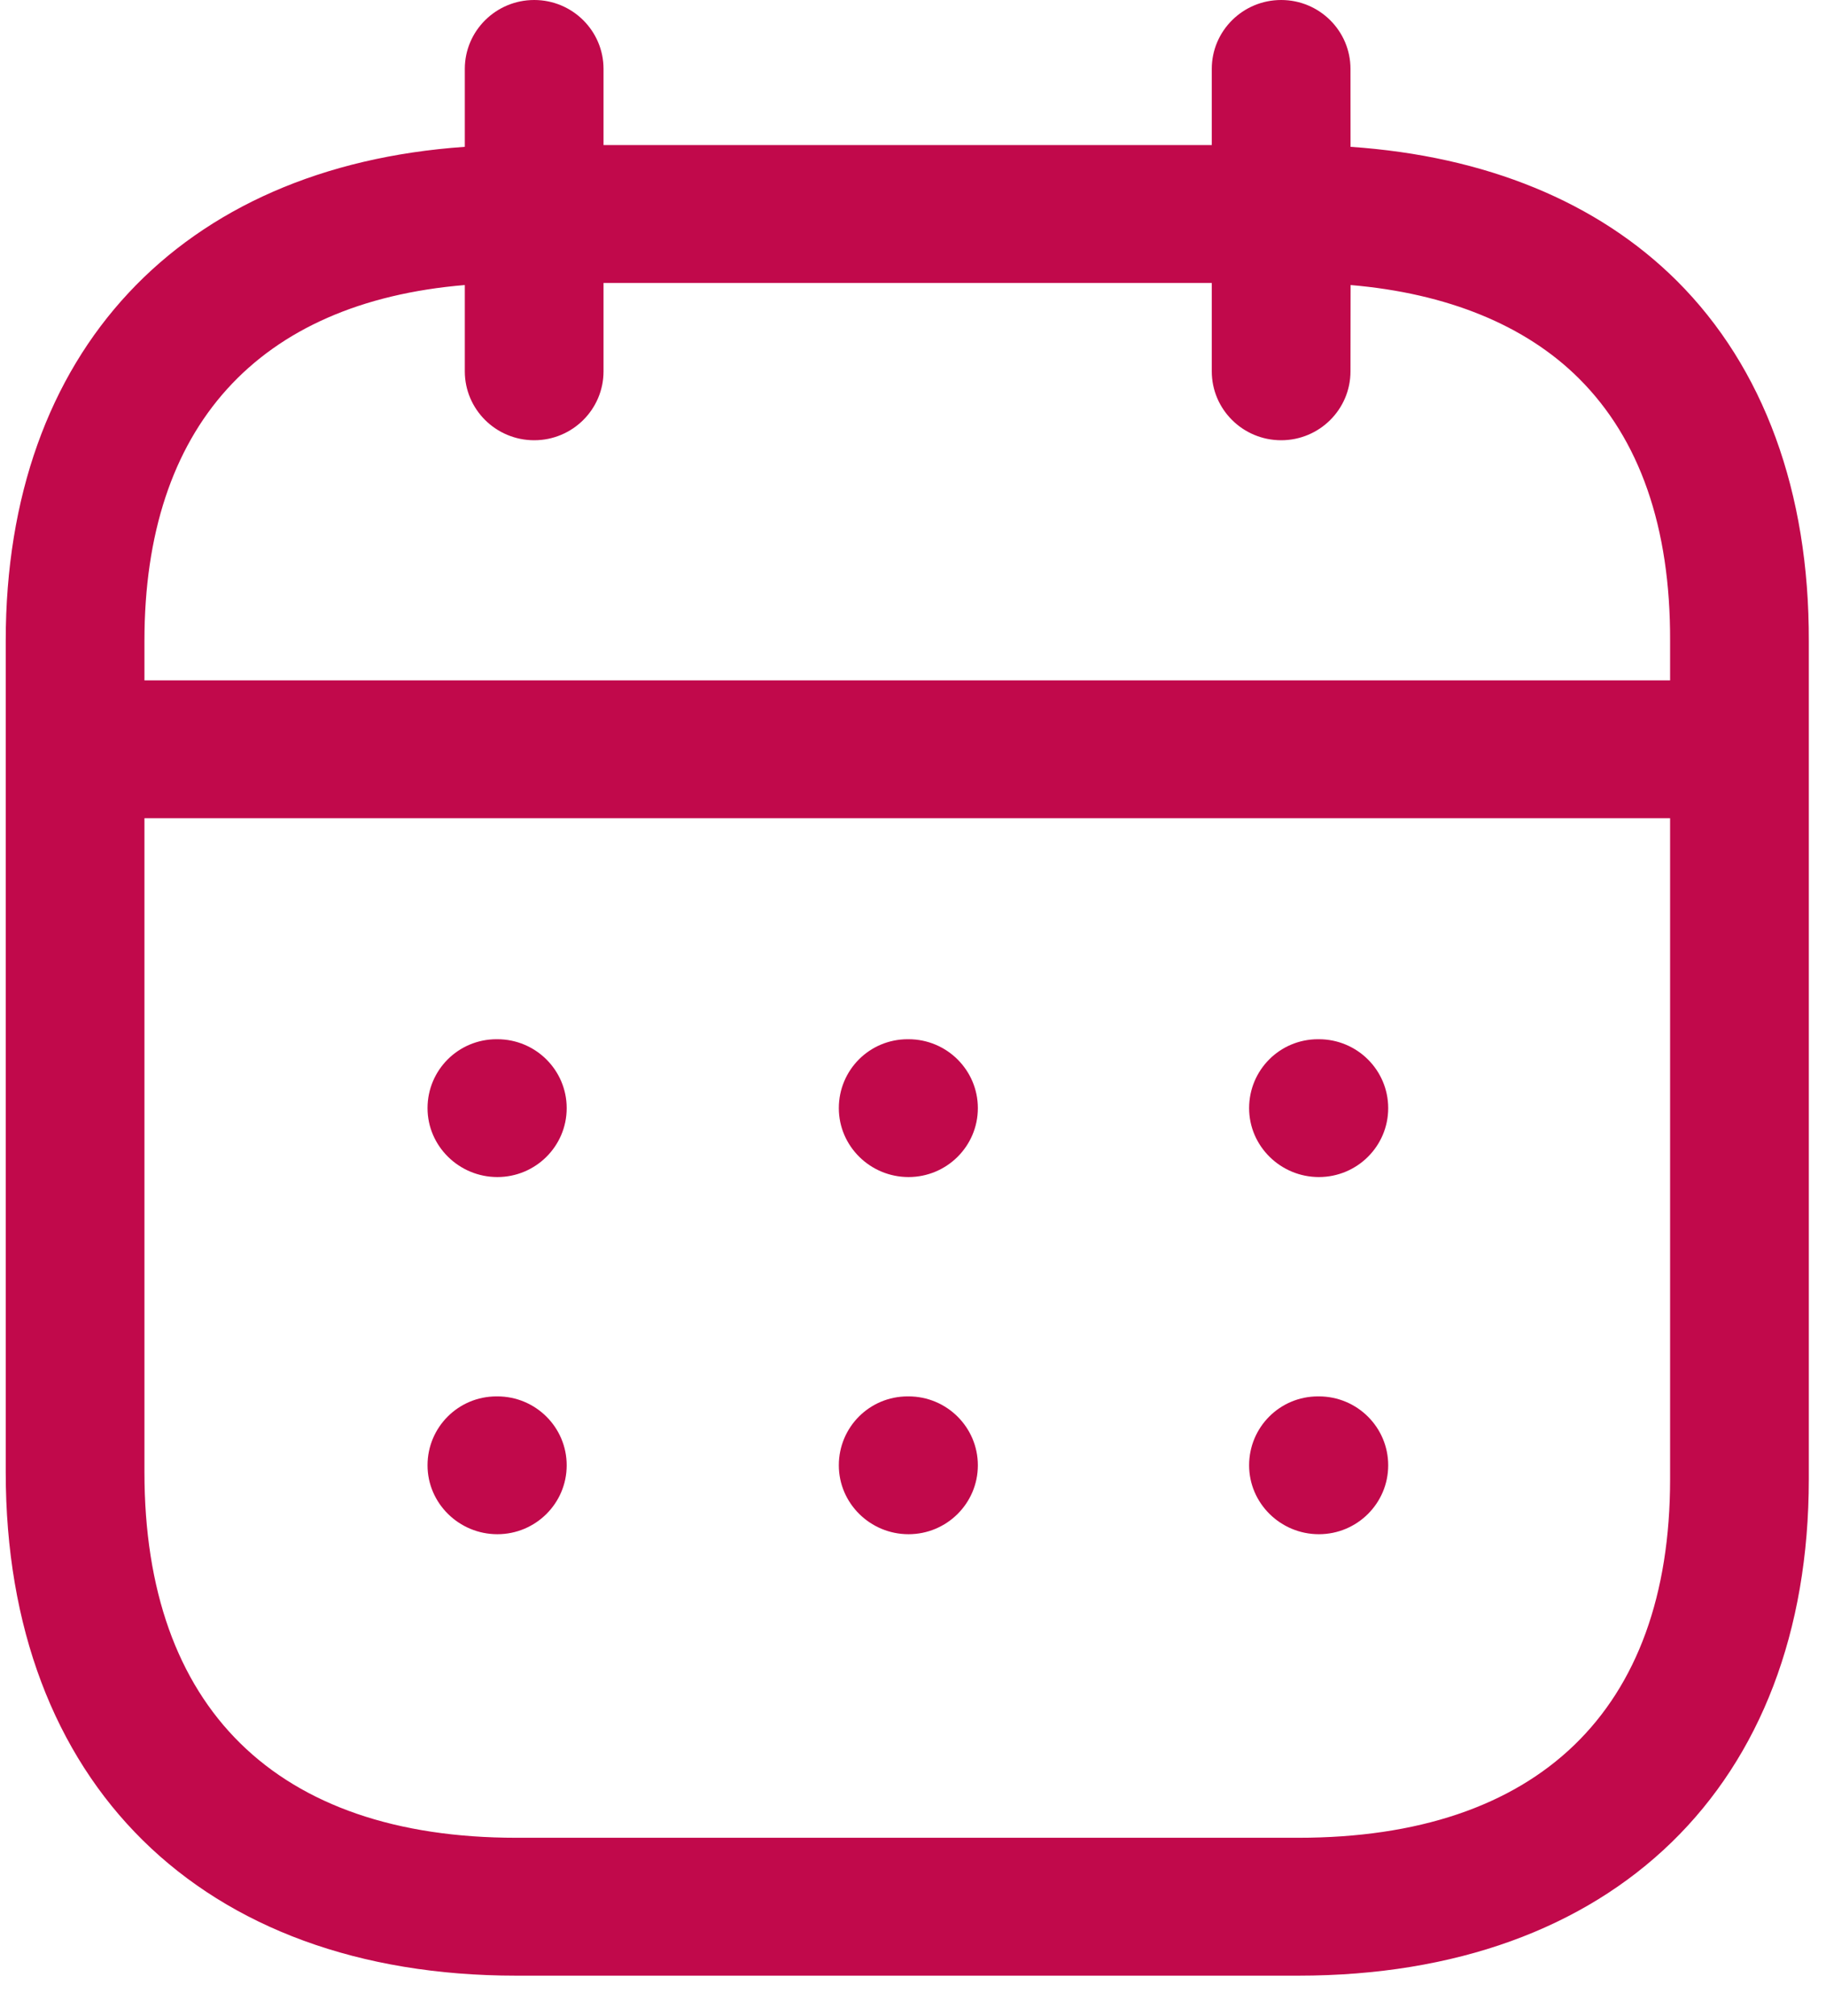 <svg width="29" height="32" viewBox="0 0 29 32" fill="none" xmlns="http://www.w3.org/2000/svg">
<path fill-rule="evenodd" clip-rule="evenodd" d="M20.347 0C20.955 0 21.448 0.49 21.448 1.094L21.449 2.331C23.593 2.477 25.374 3.206 26.634 4.461C28.01 5.834 28.734 7.807 28.727 10.175V23.483C28.727 28.344 25.62 31.364 20.619 31.364H8.199C3.198 31.364 0.091 28.302 0.091 23.372V10.172C0.091 5.588 2.862 2.645 7.382 2.331L7.382 1.094C7.382 0.49 7.876 0 8.484 0C9.092 0 9.585 0.49 9.585 1.094L9.585 2.303H19.245L19.245 1.094C19.245 0.49 19.739 0 20.347 0ZM26.524 12.989H2.294V23.372C2.294 27.116 4.391 29.175 8.199 29.175H20.619C24.427 29.175 26.524 27.154 26.524 23.483L26.524 12.989ZM20.946 22.168C21.554 22.168 22.047 22.658 22.047 23.262C22.047 23.866 21.554 24.356 20.946 24.356C20.338 24.356 19.838 23.866 19.838 23.262C19.838 22.658 20.325 22.168 20.932 22.168H20.946ZM14.429 22.168C15.037 22.168 15.53 22.658 15.53 23.262C15.53 23.866 15.037 24.356 14.429 24.356C13.821 24.356 13.322 23.866 13.322 23.262C13.322 22.658 13.808 22.168 14.416 22.168H14.429ZM7.899 22.168C8.507 22.168 9 22.658 9 23.262C9 23.866 8.507 24.356 7.899 24.356C7.291 24.356 6.79 23.866 6.79 23.262C6.79 22.658 7.278 22.168 7.886 22.168H7.899ZM20.946 16.498C21.554 16.498 22.047 16.988 22.047 17.592C22.047 18.196 21.554 18.686 20.946 18.686C20.338 18.686 19.838 18.196 19.838 17.592C19.838 16.988 20.325 16.498 20.932 16.498H20.946ZM14.429 16.498C15.037 16.498 15.53 16.988 15.53 17.592C15.53 18.196 15.037 18.686 14.429 18.686C13.821 18.686 13.322 18.196 13.322 17.592C13.322 16.988 13.808 16.498 14.416 16.498H14.429ZM7.899 16.498C8.507 16.498 9 16.988 9 17.592C9 18.196 8.507 18.686 7.899 18.686C7.291 18.686 6.79 18.196 6.79 17.592C6.79 16.988 7.278 16.498 7.886 16.498H7.899ZM19.245 4.492H9.585L9.585 5.895C9.585 6.499 9.092 6.989 8.484 6.989C7.876 6.989 7.382 6.499 7.382 5.895L7.382 4.525C4.092 4.799 2.294 6.78 2.294 10.172V10.801H26.524L26.524 10.172C26.53 8.371 26.043 6.97 25.075 6.007C24.225 5.161 22.983 4.656 21.45 4.525L21.448 5.895C21.448 6.499 20.955 6.989 20.347 6.989C19.739 6.989 19.245 6.499 19.245 5.895L19.245 4.492Z" fill="#C1094B"/>
</svg>
